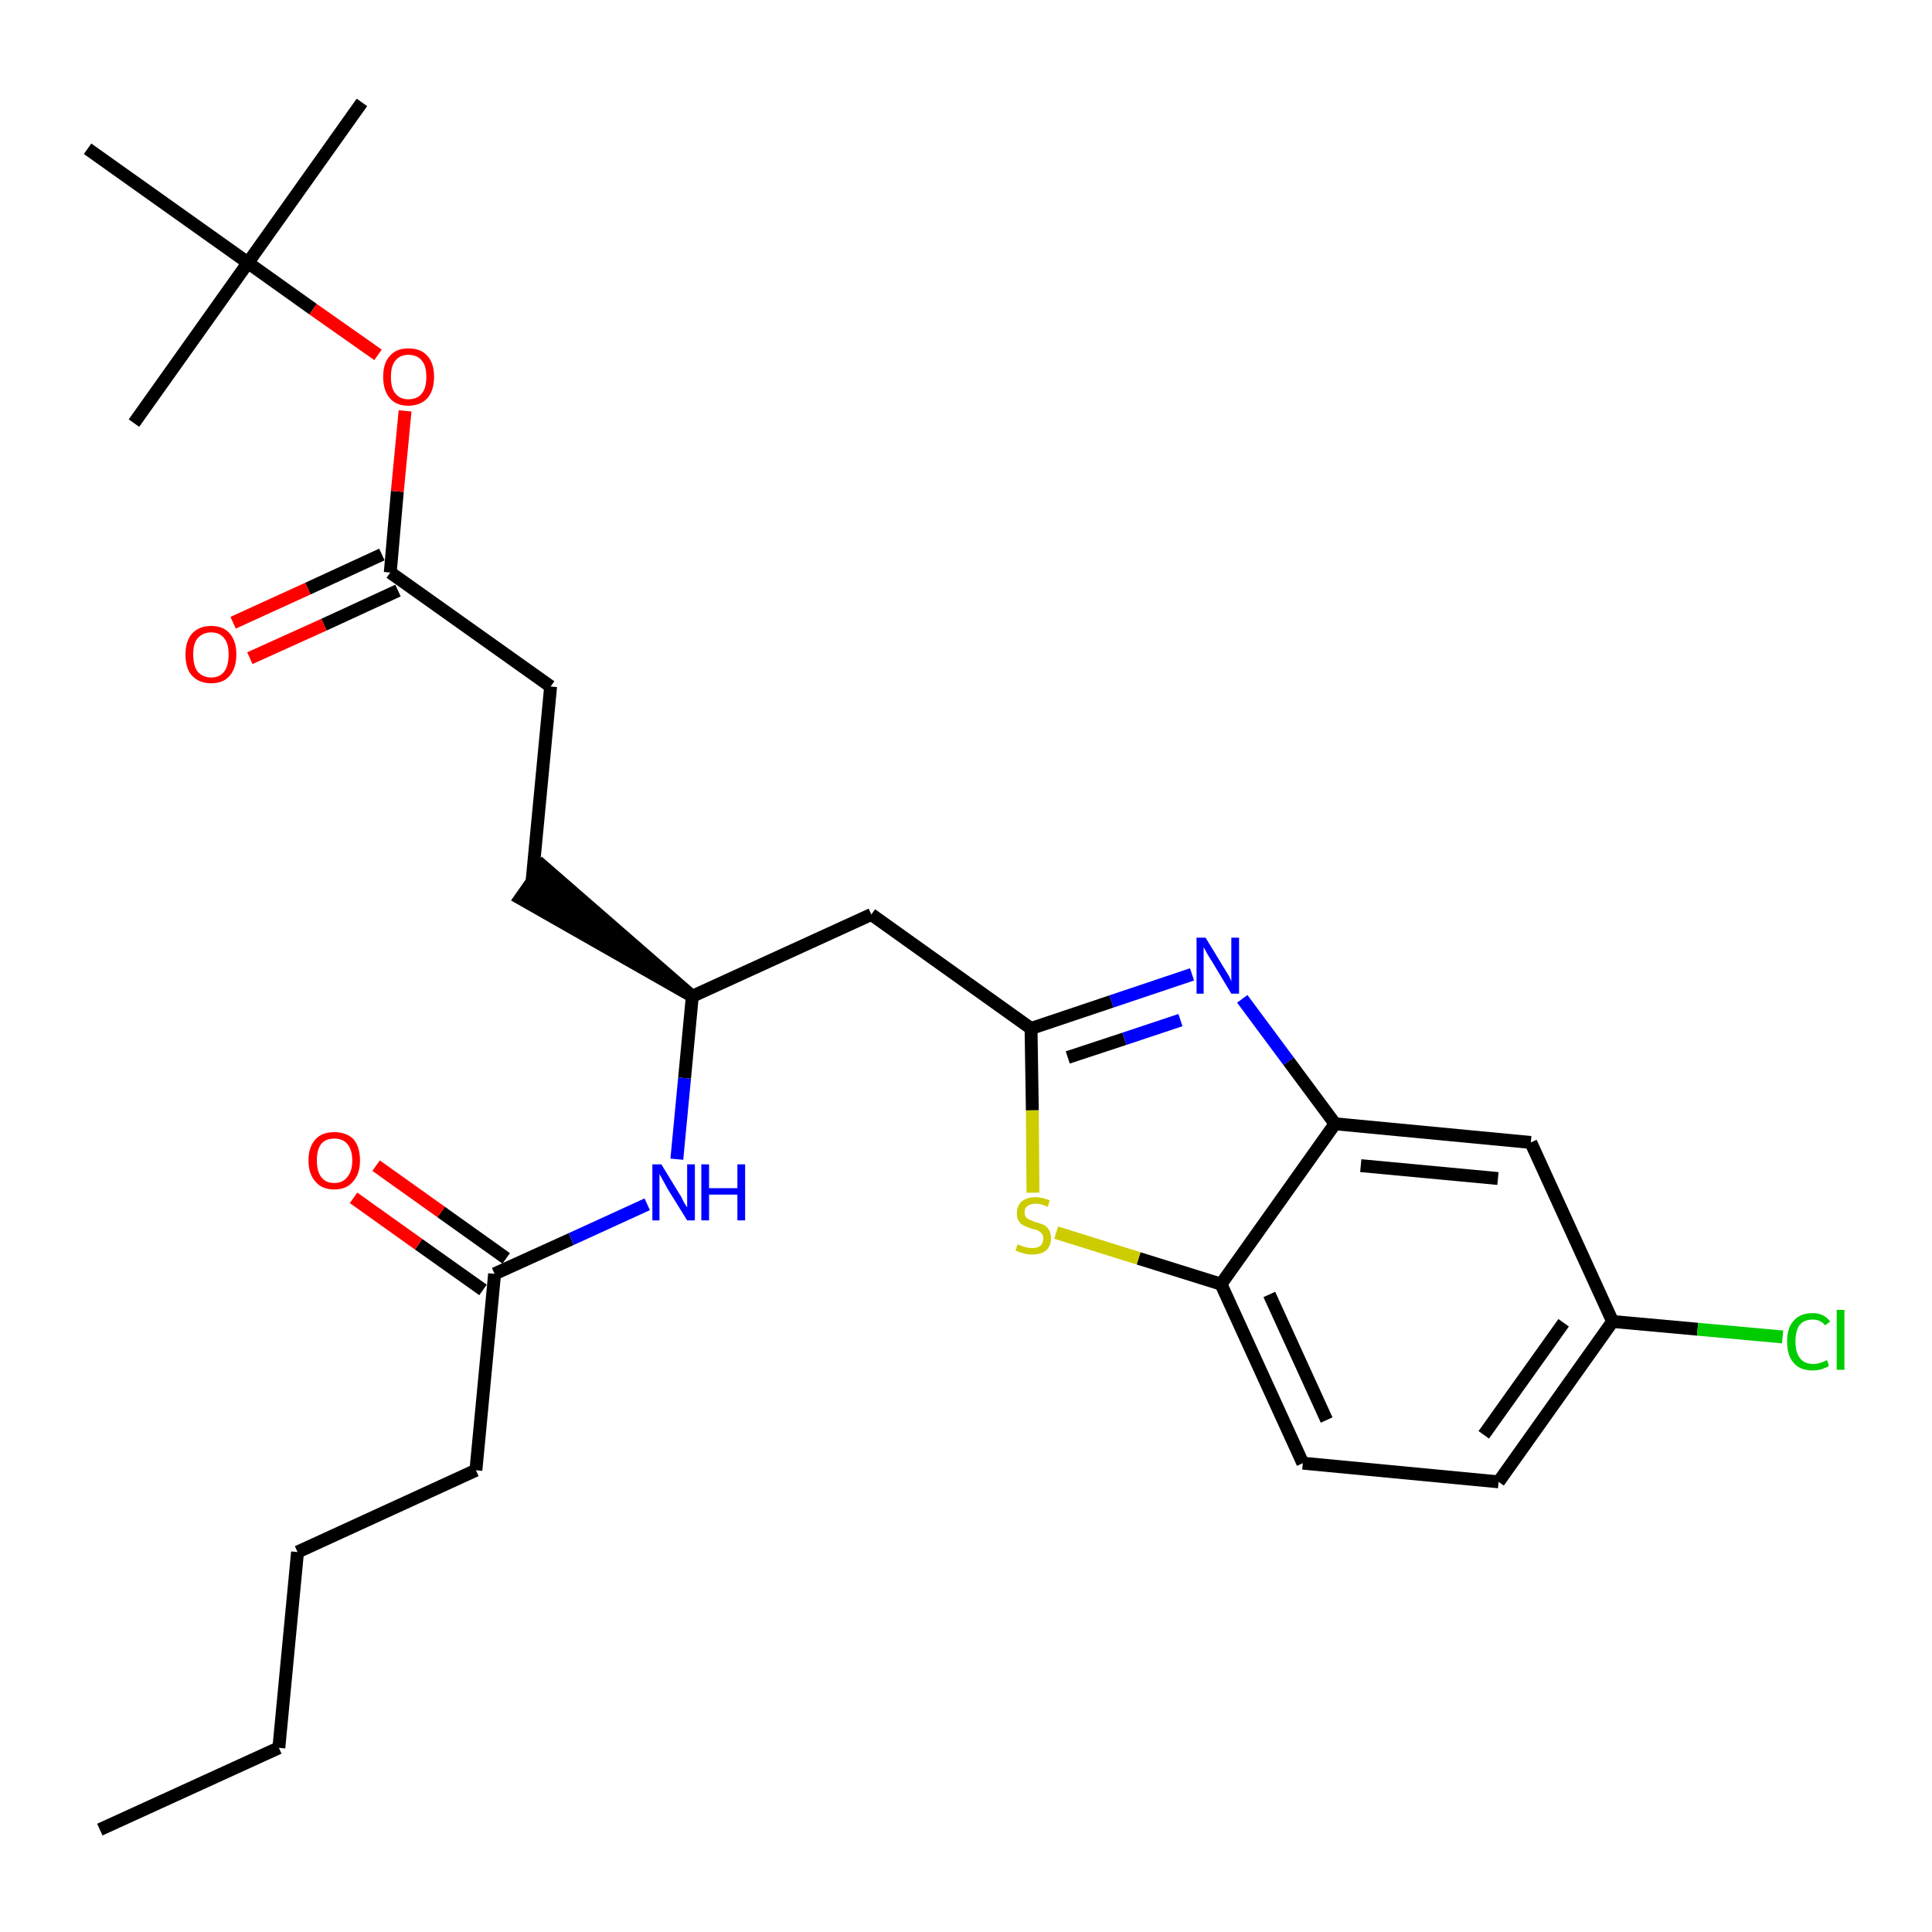 <?xml version='1.0' encoding='iso-8859-1'?>
<svg version='1.1' baseProfile='full'
              xmlns='http://www.w3.org/2000/svg'
                      xmlns:rdkit='http://www.rdkit.org/xml'
                      xmlns:xlink='http://www.w3.org/1999/xlink'
                  xml:space='preserve'
width='300px' height='300px' viewBox='0 0 300 300'>
<!-- END OF HEADER -->
<path class='bond-0 atom-0 atom-1' d='M 15.5,284.1 L 43.3,271.4' style='fill:none;fill-rule:evenodd;stroke:#000000;stroke-width:2.0px;stroke-linecap:butt;stroke-linejoin:miter;stroke-opacity:1' />
<path class='bond-1 atom-1 atom-2' d='M 43.3,271.4 L 46.2,241.0' style='fill:none;fill-rule:evenodd;stroke:#000000;stroke-width:2.0px;stroke-linecap:butt;stroke-linejoin:miter;stroke-opacity:1' />
<path class='bond-2 atom-2 atom-3' d='M 46.2,241.0 L 73.9,228.3' style='fill:none;fill-rule:evenodd;stroke:#000000;stroke-width:2.0px;stroke-linecap:butt;stroke-linejoin:miter;stroke-opacity:1' />
<path class='bond-3 atom-3 atom-4' d='M 73.9,228.3 L 76.8,197.8' style='fill:none;fill-rule:evenodd;stroke:#000000;stroke-width:2.0px;stroke-linecap:butt;stroke-linejoin:miter;stroke-opacity:1' />
<path class='bond-4 atom-4 atom-5' d='M 78.6,195.4 L 68.5,188.2' style='fill:none;fill-rule:evenodd;stroke:#000000;stroke-width:2.0px;stroke-linecap:butt;stroke-linejoin:miter;stroke-opacity:1' />
<path class='bond-4 atom-4 atom-5' d='M 68.5,188.2 L 58.4,181.0' style='fill:none;fill-rule:evenodd;stroke:#FF0000;stroke-width:2.0px;stroke-linecap:butt;stroke-linejoin:miter;stroke-opacity:1' />
<path class='bond-4 atom-4 atom-5' d='M 75.0,200.3 L 65.0,193.2' style='fill:none;fill-rule:evenodd;stroke:#000000;stroke-width:2.0px;stroke-linecap:butt;stroke-linejoin:miter;stroke-opacity:1' />
<path class='bond-4 atom-4 atom-5' d='M 65.0,193.2 L 54.9,186.0' style='fill:none;fill-rule:evenodd;stroke:#FF0000;stroke-width:2.0px;stroke-linecap:butt;stroke-linejoin:miter;stroke-opacity:1' />
<path class='bond-5 atom-4 atom-6' d='M 76.8,197.8 L 88.7,192.4' style='fill:none;fill-rule:evenodd;stroke:#000000;stroke-width:2.0px;stroke-linecap:butt;stroke-linejoin:miter;stroke-opacity:1' />
<path class='bond-5 atom-4 atom-6' d='M 88.7,192.4 L 100.5,187.0' style='fill:none;fill-rule:evenodd;stroke:#0000FF;stroke-width:2.0px;stroke-linecap:butt;stroke-linejoin:miter;stroke-opacity:1' />
<path class='bond-6 atom-6 atom-7' d='M 105.1,180.0 L 106.3,167.4' style='fill:none;fill-rule:evenodd;stroke:#0000FF;stroke-width:2.0px;stroke-linecap:butt;stroke-linejoin:miter;stroke-opacity:1' />
<path class='bond-6 atom-6 atom-7' d='M 106.3,167.4 L 107.5,154.7' style='fill:none;fill-rule:evenodd;stroke:#000000;stroke-width:2.0px;stroke-linecap:butt;stroke-linejoin:miter;stroke-opacity:1' />
<path class='bond-7 atom-7 atom-8' d='M 107.5,154.7 L 84.3,134.5 L 80.8,139.5 Z' style='fill:#000000;fill-rule:evenodd;fill-opacity:1;stroke:#000000;stroke-width:2.0px;stroke-linecap:butt;stroke-linejoin:miter;stroke-opacity:1;' />
<path class='bond-16 atom-7 atom-17' d='M 107.5,154.7 L 135.3,142.0' style='fill:none;fill-rule:evenodd;stroke:#000000;stroke-width:2.0px;stroke-linecap:butt;stroke-linejoin:miter;stroke-opacity:1' />
<path class='bond-8 atom-8 atom-9' d='M 82.6,137.0 L 85.5,106.6' style='fill:none;fill-rule:evenodd;stroke:#000000;stroke-width:2.0px;stroke-linecap:butt;stroke-linejoin:miter;stroke-opacity:1' />
<path class='bond-9 atom-9 atom-10' d='M 85.5,106.6 L 60.6,88.9' style='fill:none;fill-rule:evenodd;stroke:#000000;stroke-width:2.0px;stroke-linecap:butt;stroke-linejoin:miter;stroke-opacity:1' />
<path class='bond-10 atom-10 atom-11' d='M 59.3,86.1 L 47.8,91.4' style='fill:none;fill-rule:evenodd;stroke:#000000;stroke-width:2.0px;stroke-linecap:butt;stroke-linejoin:miter;stroke-opacity:1' />
<path class='bond-10 atom-10 atom-11' d='M 47.8,91.4 L 36.2,96.7' style='fill:none;fill-rule:evenodd;stroke:#FF0000;stroke-width:2.0px;stroke-linecap:butt;stroke-linejoin:miter;stroke-opacity:1' />
<path class='bond-10 atom-10 atom-11' d='M 61.8,91.7 L 50.3,97.0' style='fill:none;fill-rule:evenodd;stroke:#000000;stroke-width:2.0px;stroke-linecap:butt;stroke-linejoin:miter;stroke-opacity:1' />
<path class='bond-10 atom-10 atom-11' d='M 50.3,97.0 L 38.8,102.2' style='fill:none;fill-rule:evenodd;stroke:#FF0000;stroke-width:2.0px;stroke-linecap:butt;stroke-linejoin:miter;stroke-opacity:1' />
<path class='bond-11 atom-10 atom-12' d='M 60.6,88.9 L 61.7,76.3' style='fill:none;fill-rule:evenodd;stroke:#000000;stroke-width:2.0px;stroke-linecap:butt;stroke-linejoin:miter;stroke-opacity:1' />
<path class='bond-11 atom-10 atom-12' d='M 61.7,76.3 L 62.9,63.8' style='fill:none;fill-rule:evenodd;stroke:#FF0000;stroke-width:2.0px;stroke-linecap:butt;stroke-linejoin:miter;stroke-opacity:1' />
<path class='bond-12 atom-12 atom-13' d='M 58.7,55.1 L 48.6,48.0' style='fill:none;fill-rule:evenodd;stroke:#FF0000;stroke-width:2.0px;stroke-linecap:butt;stroke-linejoin:miter;stroke-opacity:1' />
<path class='bond-12 atom-12 atom-13' d='M 48.6,48.0 L 38.5,40.8' style='fill:none;fill-rule:evenodd;stroke:#000000;stroke-width:2.0px;stroke-linecap:butt;stroke-linejoin:miter;stroke-opacity:1' />
<path class='bond-13 atom-13 atom-14' d='M 38.5,40.8 L 56.2,15.9' style='fill:none;fill-rule:evenodd;stroke:#000000;stroke-width:2.0px;stroke-linecap:butt;stroke-linejoin:miter;stroke-opacity:1' />
<path class='bond-14 atom-13 atom-15' d='M 38.5,40.8 L 20.8,65.7' style='fill:none;fill-rule:evenodd;stroke:#000000;stroke-width:2.0px;stroke-linecap:butt;stroke-linejoin:miter;stroke-opacity:1' />
<path class='bond-15 atom-13 atom-16' d='M 38.5,40.8 L 13.6,23.1' style='fill:none;fill-rule:evenodd;stroke:#000000;stroke-width:2.0px;stroke-linecap:butt;stroke-linejoin:miter;stroke-opacity:1' />
<path class='bond-17 atom-17 atom-18' d='M 135.3,142.0 L 160.1,159.7' style='fill:none;fill-rule:evenodd;stroke:#000000;stroke-width:2.0px;stroke-linecap:butt;stroke-linejoin:miter;stroke-opacity:1' />
<path class='bond-18 atom-18 atom-19' d='M 160.1,159.7 L 172.6,155.5' style='fill:none;fill-rule:evenodd;stroke:#000000;stroke-width:2.0px;stroke-linecap:butt;stroke-linejoin:miter;stroke-opacity:1' />
<path class='bond-18 atom-18 atom-19' d='M 172.6,155.5 L 185.1,151.3' style='fill:none;fill-rule:evenodd;stroke:#0000FF;stroke-width:2.0px;stroke-linecap:butt;stroke-linejoin:miter;stroke-opacity:1' />
<path class='bond-18 atom-18 atom-19' d='M 165.8,164.2 L 174.6,161.3' style='fill:none;fill-rule:evenodd;stroke:#000000;stroke-width:2.0px;stroke-linecap:butt;stroke-linejoin:miter;stroke-opacity:1' />
<path class='bond-18 atom-18 atom-19' d='M 174.6,161.3 L 183.3,158.4' style='fill:none;fill-rule:evenodd;stroke:#0000FF;stroke-width:2.0px;stroke-linecap:butt;stroke-linejoin:miter;stroke-opacity:1' />
<path class='bond-27 atom-27 atom-18' d='M 160.4,185.2 L 160.3,172.4' style='fill:none;fill-rule:evenodd;stroke:#CCCC00;stroke-width:2.0px;stroke-linecap:butt;stroke-linejoin:miter;stroke-opacity:1' />
<path class='bond-27 atom-27 atom-18' d='M 160.3,172.4 L 160.1,159.7' style='fill:none;fill-rule:evenodd;stroke:#000000;stroke-width:2.0px;stroke-linecap:butt;stroke-linejoin:miter;stroke-opacity:1' />
<path class='bond-19 atom-19 atom-20' d='M 192.9,155.1 L 200.1,164.8' style='fill:none;fill-rule:evenodd;stroke:#0000FF;stroke-width:2.0px;stroke-linecap:butt;stroke-linejoin:miter;stroke-opacity:1' />
<path class='bond-19 atom-19 atom-20' d='M 200.1,164.8 L 207.3,174.5' style='fill:none;fill-rule:evenodd;stroke:#000000;stroke-width:2.0px;stroke-linecap:butt;stroke-linejoin:miter;stroke-opacity:1' />
<path class='bond-20 atom-20 atom-21' d='M 207.3,174.5 L 237.7,177.4' style='fill:none;fill-rule:evenodd;stroke:#000000;stroke-width:2.0px;stroke-linecap:butt;stroke-linejoin:miter;stroke-opacity:1' />
<path class='bond-20 atom-20 atom-21' d='M 211.3,181.0 L 232.6,183.0' style='fill:none;fill-rule:evenodd;stroke:#000000;stroke-width:2.0px;stroke-linecap:butt;stroke-linejoin:miter;stroke-opacity:1' />
<path class='bond-28 atom-26 atom-20' d='M 189.6,199.4 L 207.3,174.5' style='fill:none;fill-rule:evenodd;stroke:#000000;stroke-width:2.0px;stroke-linecap:butt;stroke-linejoin:miter;stroke-opacity:1' />
<path class='bond-21 atom-21 atom-22' d='M 237.7,177.4 L 250.4,205.2' style='fill:none;fill-rule:evenodd;stroke:#000000;stroke-width:2.0px;stroke-linecap:butt;stroke-linejoin:miter;stroke-opacity:1' />
<path class='bond-22 atom-22 atom-23' d='M 250.4,205.2 L 263.6,206.4' style='fill:none;fill-rule:evenodd;stroke:#000000;stroke-width:2.0px;stroke-linecap:butt;stroke-linejoin:miter;stroke-opacity:1' />
<path class='bond-22 atom-22 atom-23' d='M 263.6,206.4 L 276.8,207.6' style='fill:none;fill-rule:evenodd;stroke:#00CC00;stroke-width:2.0px;stroke-linecap:butt;stroke-linejoin:miter;stroke-opacity:1' />
<path class='bond-23 atom-22 atom-24' d='M 250.4,205.2 L 232.7,230.1' style='fill:none;fill-rule:evenodd;stroke:#000000;stroke-width:2.0px;stroke-linecap:butt;stroke-linejoin:miter;stroke-opacity:1' />
<path class='bond-23 atom-22 atom-24' d='M 242.8,205.4 L 230.4,222.8' style='fill:none;fill-rule:evenodd;stroke:#000000;stroke-width:2.0px;stroke-linecap:butt;stroke-linejoin:miter;stroke-opacity:1' />
<path class='bond-24 atom-24 atom-25' d='M 232.7,230.1 L 202.3,227.2' style='fill:none;fill-rule:evenodd;stroke:#000000;stroke-width:2.0px;stroke-linecap:butt;stroke-linejoin:miter;stroke-opacity:1' />
<path class='bond-25 atom-25 atom-26' d='M 202.3,227.2 L 189.6,199.4' style='fill:none;fill-rule:evenodd;stroke:#000000;stroke-width:2.0px;stroke-linecap:butt;stroke-linejoin:miter;stroke-opacity:1' />
<path class='bond-25 atom-25 atom-26' d='M 206.0,220.5 L 197.1,201.0' style='fill:none;fill-rule:evenodd;stroke:#000000;stroke-width:2.0px;stroke-linecap:butt;stroke-linejoin:miter;stroke-opacity:1' />
<path class='bond-26 atom-26 atom-27' d='M 189.6,199.4 L 176.8,195.4' style='fill:none;fill-rule:evenodd;stroke:#000000;stroke-width:2.0px;stroke-linecap:butt;stroke-linejoin:miter;stroke-opacity:1' />
<path class='bond-26 atom-26 atom-27' d='M 176.8,195.4 L 164.0,191.4' style='fill:none;fill-rule:evenodd;stroke:#CCCC00;stroke-width:2.0px;stroke-linecap:butt;stroke-linejoin:miter;stroke-opacity:1' />
<path  class='atom-5' d='M 47.9 180.2
Q 47.9 178.1, 49.0 176.9
Q 50.0 175.8, 51.9 175.8
Q 53.8 175.8, 54.9 176.9
Q 55.9 178.1, 55.9 180.2
Q 55.9 182.3, 54.8 183.5
Q 53.8 184.7, 51.9 184.7
Q 50.0 184.7, 49.0 183.5
Q 47.9 182.3, 47.9 180.2
M 51.9 183.7
Q 53.2 183.7, 53.9 182.8
Q 54.7 181.9, 54.7 180.2
Q 54.7 178.5, 53.9 177.6
Q 53.2 176.8, 51.9 176.8
Q 50.6 176.8, 49.9 177.6
Q 49.2 178.5, 49.2 180.2
Q 49.2 181.9, 49.9 182.8
Q 50.6 183.7, 51.9 183.7
' fill='#FF0000'/>
<path  class='atom-6' d='M 102.7 180.8
L 105.5 185.4
Q 105.8 185.8, 106.2 186.7
Q 106.7 187.5, 106.7 187.5
L 106.7 180.8
L 107.9 180.8
L 107.9 189.5
L 106.7 189.5
L 103.6 184.5
Q 103.3 183.9, 102.9 183.2
Q 102.5 182.5, 102.4 182.3
L 102.4 189.5
L 101.3 189.5
L 101.3 180.8
L 102.7 180.8
' fill='#0000FF'/>
<path  class='atom-6' d='M 108.9 180.8
L 110.1 180.8
L 110.1 184.5
L 114.5 184.5
L 114.5 180.8
L 115.7 180.8
L 115.7 189.5
L 114.5 189.5
L 114.5 185.5
L 110.1 185.5
L 110.1 189.5
L 108.9 189.5
L 108.9 180.8
' fill='#0000FF'/>
<path  class='atom-11' d='M 28.8 101.6
Q 28.8 99.6, 29.8 98.4
Q 30.9 97.2, 32.8 97.2
Q 34.7 97.2, 35.7 98.4
Q 36.7 99.6, 36.7 101.6
Q 36.7 103.7, 35.7 104.9
Q 34.7 106.1, 32.8 106.1
Q 30.9 106.1, 29.8 104.9
Q 28.8 103.8, 28.8 101.6
M 32.8 105.2
Q 34.1 105.2, 34.8 104.3
Q 35.5 103.4, 35.5 101.6
Q 35.5 99.9, 34.8 99.1
Q 34.1 98.2, 32.8 98.2
Q 31.5 98.2, 30.7 99.1
Q 30.0 99.9, 30.0 101.6
Q 30.0 103.4, 30.7 104.3
Q 31.5 105.2, 32.8 105.2
' fill='#FF0000'/>
<path  class='atom-12' d='M 59.5 58.5
Q 59.5 56.4, 60.5 55.3
Q 61.5 54.1, 63.4 54.1
Q 65.4 54.1, 66.4 55.3
Q 67.4 56.4, 67.4 58.5
Q 67.4 60.6, 66.4 61.8
Q 65.3 63.0, 63.4 63.0
Q 61.5 63.0, 60.5 61.8
Q 59.5 60.6, 59.5 58.5
M 63.4 62.0
Q 64.8 62.0, 65.5 61.1
Q 66.2 60.3, 66.2 58.5
Q 66.2 56.8, 65.5 56.0
Q 64.8 55.1, 63.4 55.1
Q 62.1 55.1, 61.4 56.0
Q 60.7 56.8, 60.7 58.5
Q 60.7 60.3, 61.4 61.1
Q 62.1 62.0, 63.4 62.0
' fill='#FF0000'/>
<path  class='atom-19' d='M 187.2 145.6
L 190.0 150.2
Q 190.3 150.7, 190.8 151.5
Q 191.2 152.3, 191.2 152.4
L 191.2 145.6
L 192.4 145.6
L 192.4 154.3
L 191.2 154.3
L 188.2 149.3
Q 187.8 148.7, 187.4 148.0
Q 187.1 147.4, 186.9 147.1
L 186.9 154.3
L 185.8 154.3
L 185.8 145.6
L 187.2 145.6
' fill='#0000FF'/>
<path  class='atom-23' d='M 277.5 208.3
Q 277.5 206.2, 278.5 205.1
Q 279.5 203.9, 281.5 203.9
Q 283.2 203.9, 284.2 205.2
L 283.4 205.8
Q 282.7 204.9, 281.5 204.9
Q 280.1 204.9, 279.4 205.8
Q 278.8 206.7, 278.8 208.3
Q 278.8 210.0, 279.5 210.9
Q 280.2 211.8, 281.6 211.8
Q 282.5 211.8, 283.7 211.2
L 284.0 212.1
Q 283.5 212.4, 282.9 212.6
Q 282.2 212.8, 281.4 212.8
Q 279.5 212.8, 278.5 211.6
Q 277.5 210.5, 277.5 208.3
' fill='#00CC00'/>
<path  class='atom-23' d='M 285.2 203.4
L 286.4 203.4
L 286.4 212.7
L 285.2 212.7
L 285.2 203.4
' fill='#00CC00'/>
<path  class='atom-27' d='M 158.0 193.2
Q 158.1 193.3, 158.5 193.4
Q 158.9 193.6, 159.4 193.7
Q 159.8 193.8, 160.3 193.8
Q 161.1 193.8, 161.6 193.4
Q 162.0 193.0, 162.0 192.3
Q 162.0 191.8, 161.8 191.6
Q 161.6 191.3, 161.2 191.1
Q 160.8 190.9, 160.2 190.8
Q 159.4 190.5, 159.0 190.3
Q 158.5 190.1, 158.2 189.6
Q 157.9 189.2, 157.9 188.4
Q 157.9 187.3, 158.6 186.6
Q 159.4 185.9, 160.8 185.9
Q 161.8 185.9, 163.0 186.4
L 162.7 187.4
Q 161.6 186.9, 160.9 186.9
Q 160.0 186.9, 159.5 187.3
Q 159.1 187.6, 159.1 188.2
Q 159.1 188.7, 159.3 189.0
Q 159.6 189.3, 159.9 189.4
Q 160.3 189.6, 160.9 189.8
Q 161.6 190.0, 162.1 190.2
Q 162.6 190.5, 162.9 191.0
Q 163.2 191.5, 163.2 192.3
Q 163.2 193.5, 162.4 194.2
Q 161.6 194.8, 160.3 194.8
Q 159.5 194.8, 158.9 194.6
Q 158.4 194.5, 157.7 194.2
L 158.0 193.2
' fill='#CCCC00'/>
</svg>
